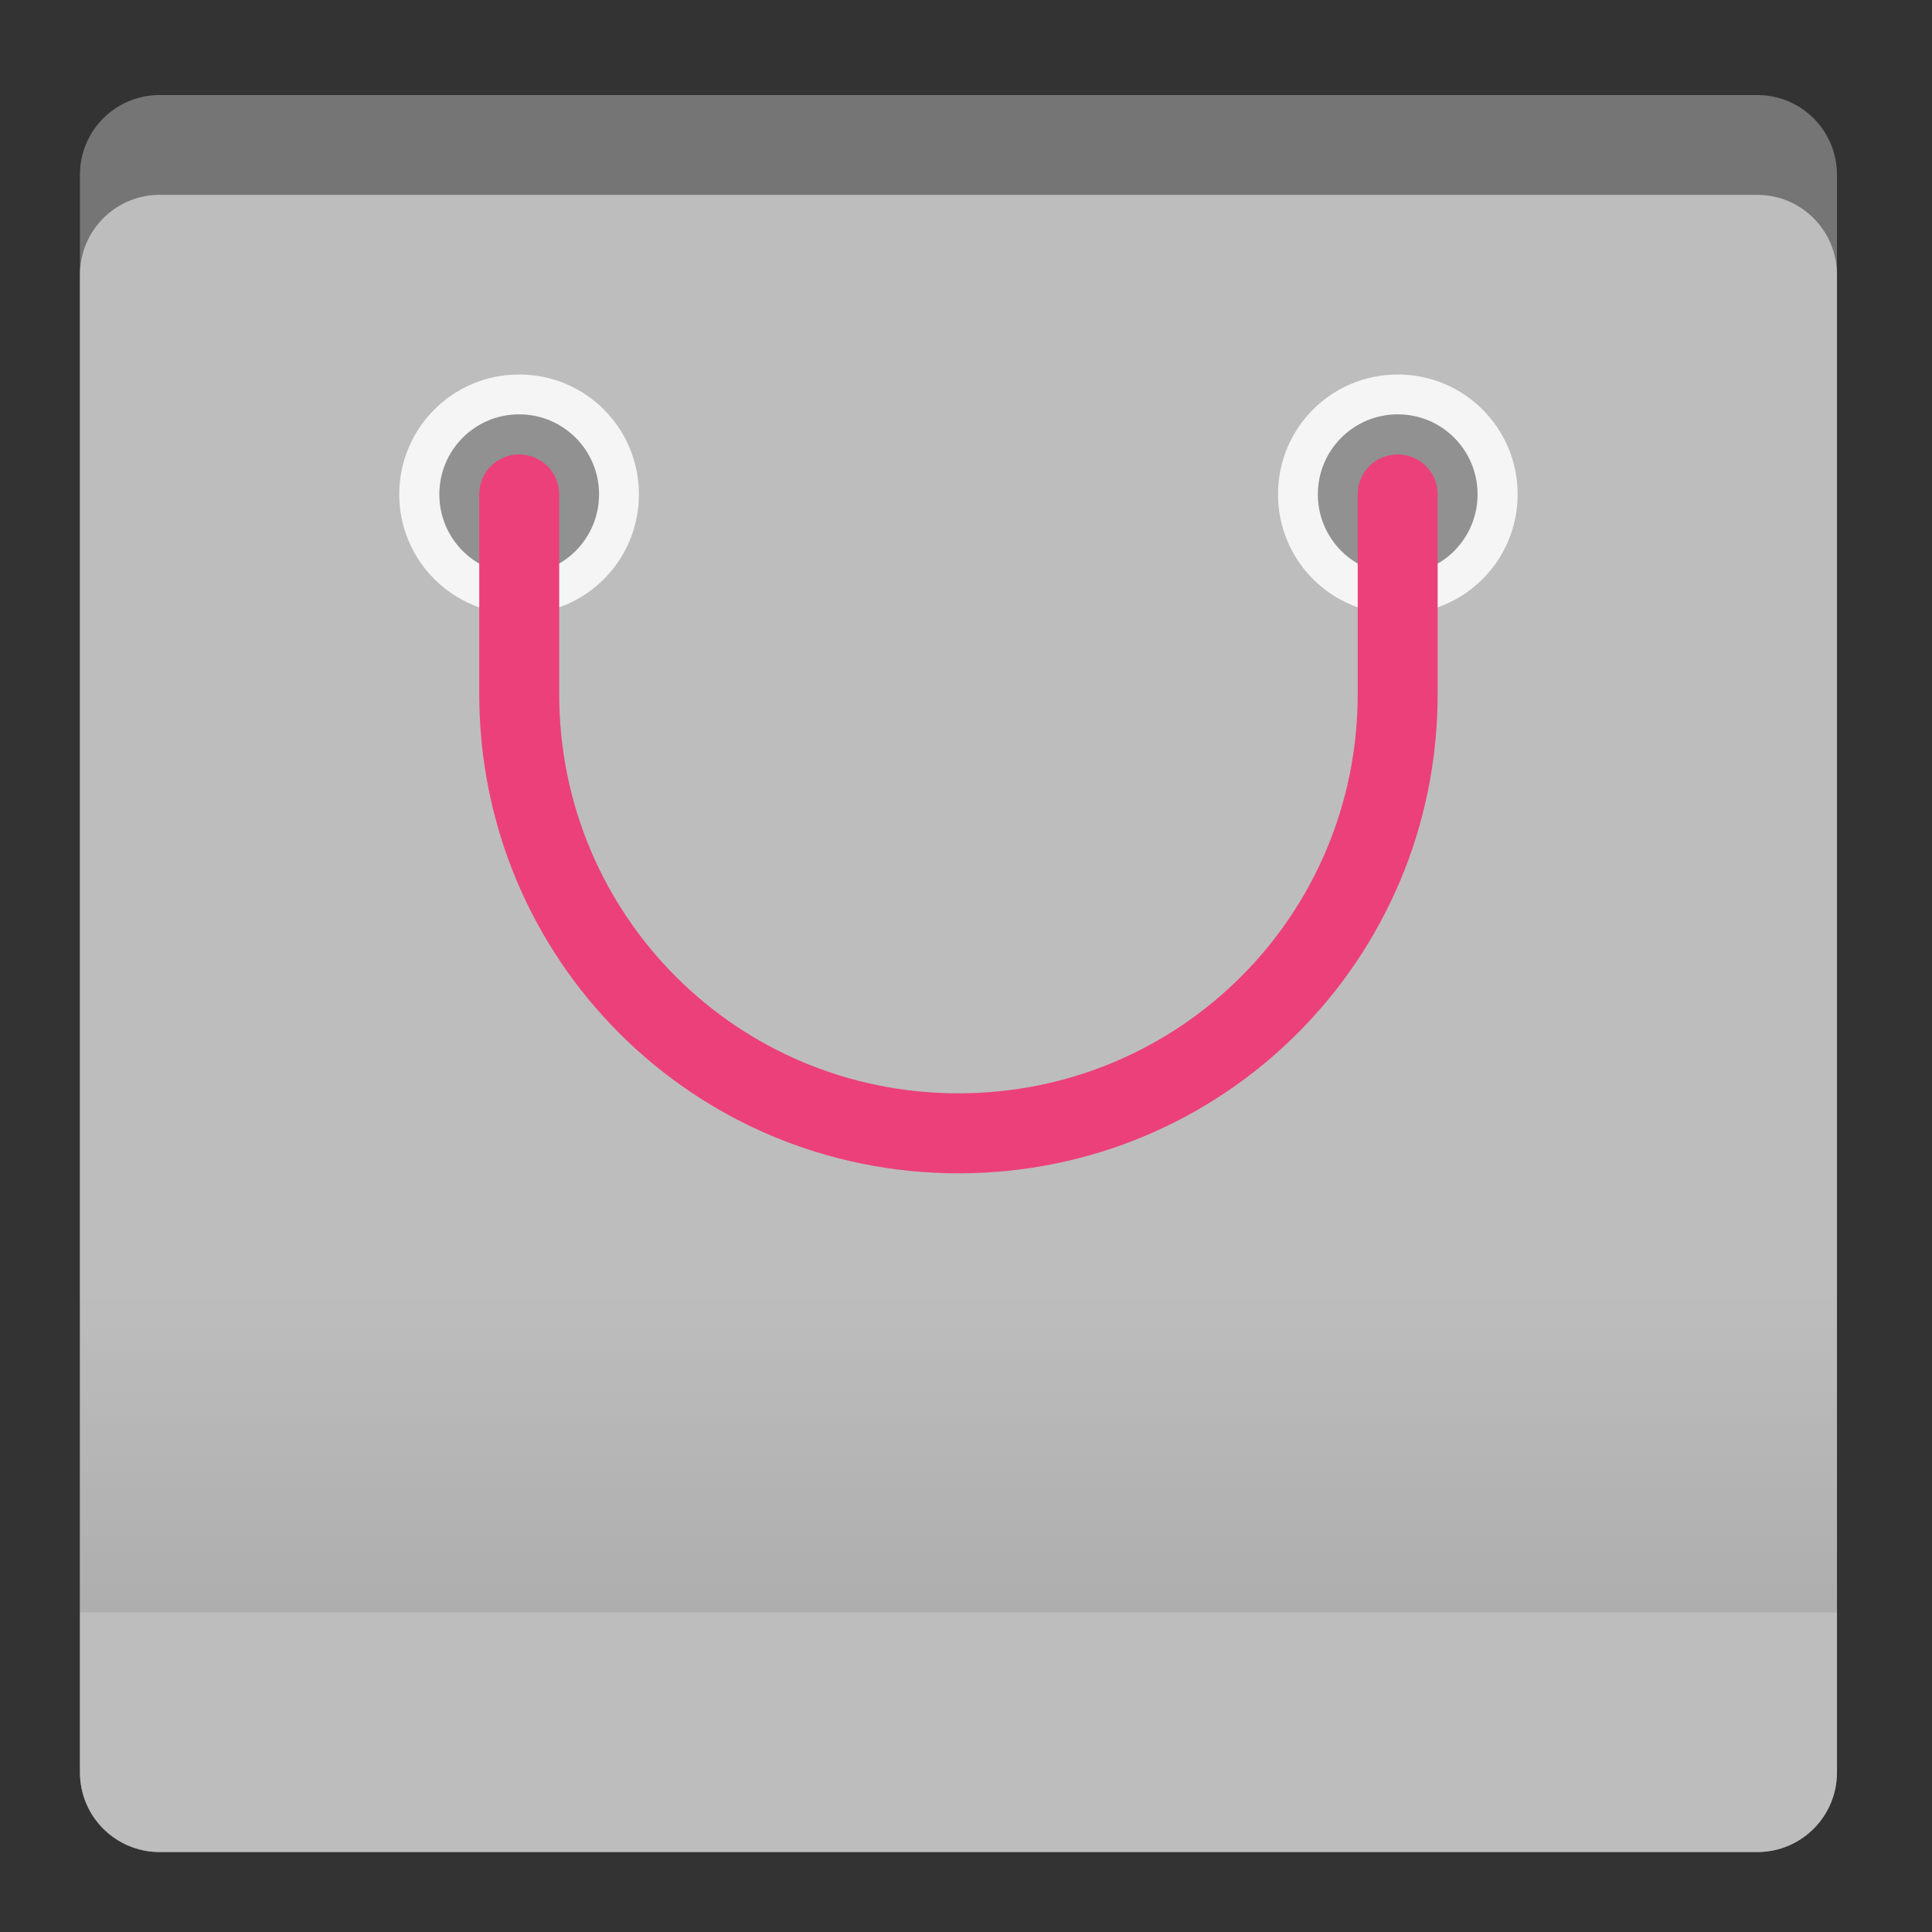 <?xml version="1.0" encoding="UTF-8"?>
<svg xmlns="http://www.w3.org/2000/svg" xmlns:xlink="http://www.w3.org/1999/xlink" width="32px" height="32px" viewBox="0 0 32 32" version="1.1">
<rect x="0" y="0" width="32" height="32" fill="#333333" stroke="none"/>
<defs>
<linearGradient id="linear0" gradientUnits="userSpaceOnUse" x1="254" y1="212.333" x2="254" y2="127.667" gradientTransform="matrix(0.062,0,0,0.062,0,13.438)">
<stop offset="0" style="stop-color:rgb(0%,0%,0%);stop-opacity:0.078;"/>
<stop offset="1" style="stop-color:rgb(0%,0%,0%);stop-opacity:0;"/>
</linearGradient>
</defs>
<g id="surface1">
<path style=" stroke:none;fill-rule:nonzero;fill:rgb(45.882%,45.882%,45.882%);fill-opacity:1;" d="M 2.645 1.574 L 29.105 1.574 C 29.836 1.574 30.426 2.164 30.426 2.895 L 30.426 29.355 C 30.426 30.086 29.836 30.676 29.105 30.676 L 2.645 30.676 C 1.914 30.676 1.324 30.086 1.324 29.355 L 1.324 2.895 C 1.324 2.164 1.914 1.574 2.645 1.574 Z M 2.645 1.574 "/>
<path style=" stroke:none;fill-rule:nonzero;fill:rgb(74.118%,74.118%,74.118%);fill-opacity:1;" d="M 2.645 3.227 L 29.105 3.227 C 29.836 3.227 30.426 3.82 30.426 4.551 L 30.426 29.355 C 30.426 30.086 29.836 30.676 29.105 30.676 L 2.645 30.676 C 1.914 30.676 1.324 30.086 1.324 29.355 L 1.324 4.551 C 1.324 3.82 1.914 3.227 2.645 3.227 Z M 2.645 3.227 "/>
<path style=" stroke:none;fill-rule:nonzero;fill:rgb(96.078%,96.078%,96.078%);fill-opacity:1;" d="M 8.598 6.203 C 7.5 6.203 6.613 7.09 6.613 8.188 C 6.613 9.285 7.5 10.172 8.598 10.172 C 9.699 10.172 10.582 9.285 10.582 8.188 C 10.582 7.09 9.699 6.203 8.598 6.203 Z M 8.598 6.863 C 9.332 6.863 9.922 7.453 9.922 8.188 C 9.922 8.922 9.332 9.512 8.598 9.512 C 7.867 9.512 7.277 8.922 7.277 8.188 C 7.277 7.453 7.867 6.863 8.598 6.863 Z M 8.598 6.863 "/>
<path style=" stroke:none;fill-rule:nonzero;fill:rgb(0%,0%,0%);fill-opacity:0.235;" d="M 8.598 6.863 C 9.328 6.863 9.922 7.457 9.922 8.188 C 9.922 8.918 9.328 9.512 8.598 9.512 C 7.867 9.512 7.277 8.918 7.277 8.188 C 7.277 7.457 7.867 6.863 8.598 6.863 Z M 8.598 6.863 "/>
<path style=" stroke:none;fill-rule:nonzero;fill:rgb(96.078%,96.078%,96.078%);fill-opacity:1;" d="M 23.152 6.203 C 22.051 6.203 21.168 7.09 21.168 8.188 C 21.168 9.285 22.051 10.172 23.152 10.172 C 24.25 10.172 25.137 9.285 25.137 8.188 C 25.137 7.09 24.25 6.203 23.152 6.203 Z M 23.152 6.863 C 23.883 6.863 24.473 7.453 24.473 8.188 C 24.473 8.922 23.883 9.512 23.152 9.512 C 22.418 9.512 21.828 8.922 21.828 8.188 C 21.828 7.453 22.418 6.863 23.152 6.863 Z M 23.152 6.863 "/>
<path style=" stroke:none;fill-rule:nonzero;fill:rgb(0%,0%,0%);fill-opacity:0.235;" d="M 23.152 6.863 C 23.883 6.863 24.473 7.457 24.473 8.188 C 24.473 8.918 23.883 9.512 23.152 9.512 C 22.422 9.512 21.828 8.918 21.828 8.188 C 21.828 7.457 22.422 6.863 23.152 6.863 Z M 23.152 6.863 "/>
<path style=" stroke:none;fill-rule:nonzero;fill:rgb(92.549%,25.098%,47.843%);fill-opacity:1;" d="M 8.598 7.527 C 8.234 7.527 7.938 7.82 7.938 8.188 L 7.938 11.496 C 7.938 15.891 11.477 19.434 15.875 19.434 C 20.273 19.434 23.812 15.891 23.812 11.496 L 23.812 8.188 C 23.812 7.82 23.516 7.527 23.152 7.527 C 22.785 7.527 22.488 7.82 22.488 8.188 L 22.488 11.496 C 22.488 15.16 19.539 18.109 15.875 18.109 C 12.211 18.109 9.262 15.16 9.262 11.496 L 9.262 8.188 C 9.262 7.82 8.965 7.527 8.598 7.527 Z M 8.598 7.527 "/>
<path style=" stroke:none;fill-rule:nonzero;fill:url(#linear0);" d="M 1.324 21.418 L 30.426 21.418 L 30.426 26.707 L 1.324 26.707 Z M 1.324 21.418 "/>
</g>
</svg>
